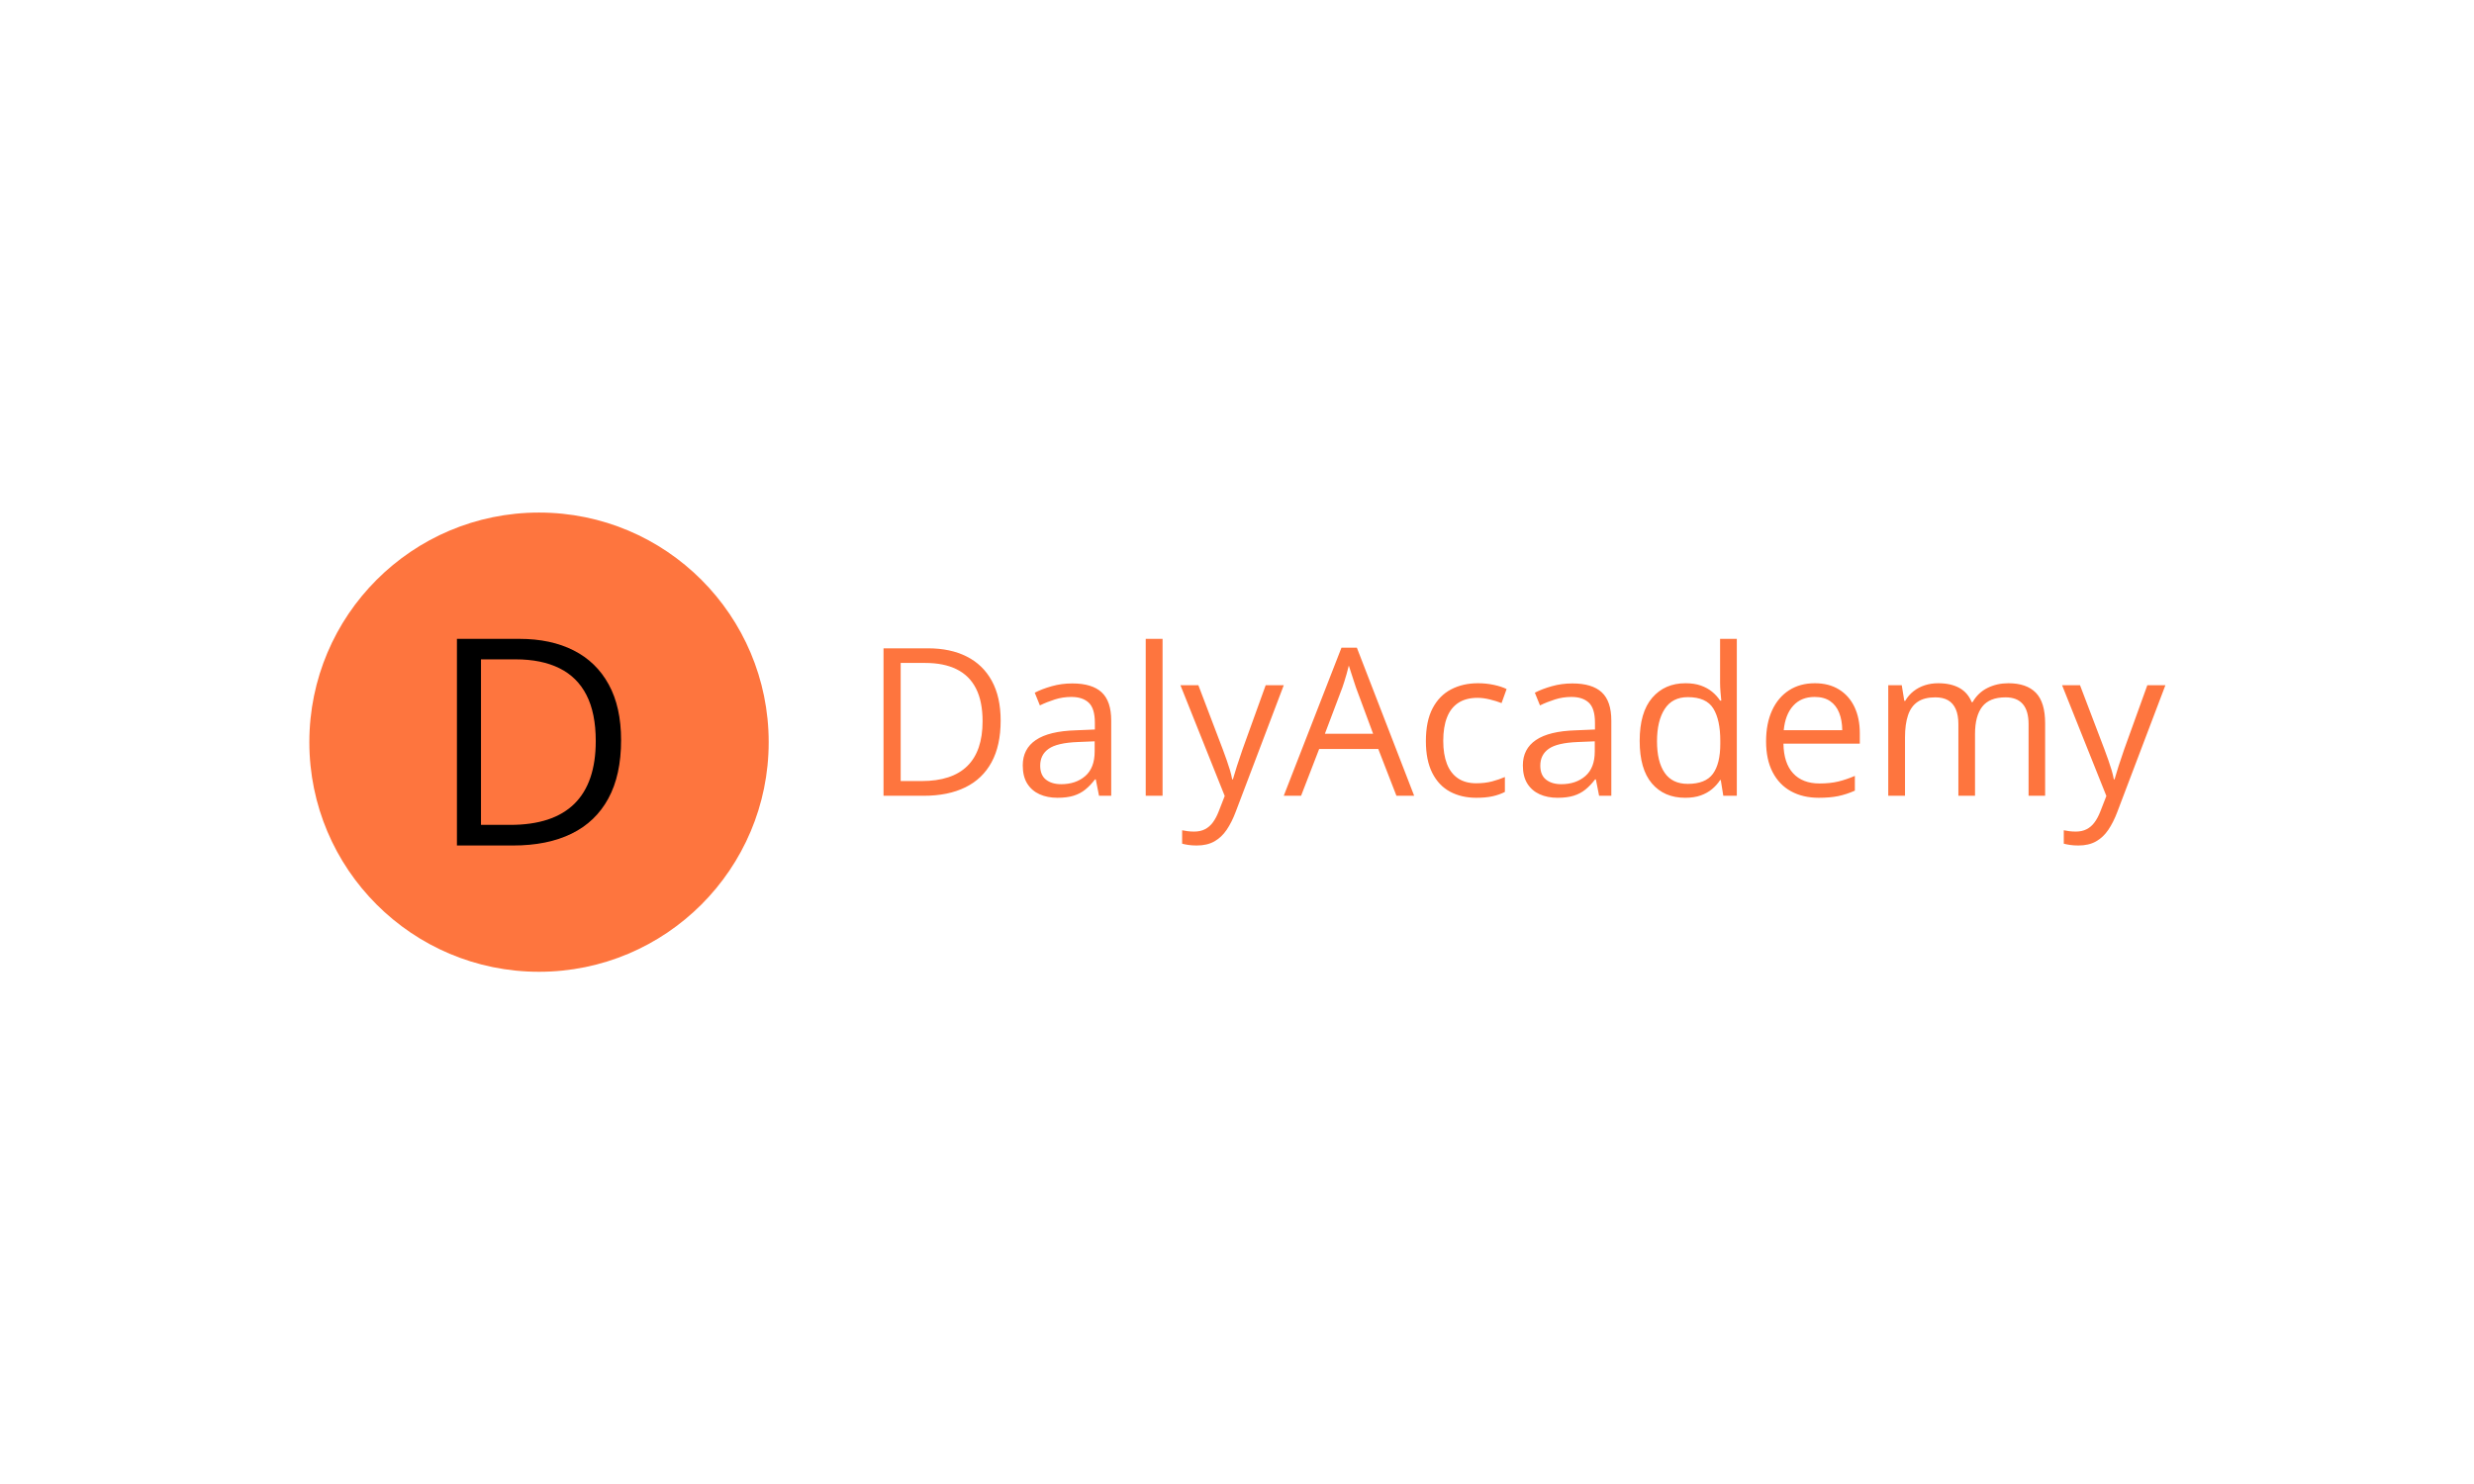 <svg xmlns="http://www.w3.org/2000/svg" version="1.1" xmlns:xlink="http://www.w3.org/1999/xlink" xmlns:svgjs="http://svgjs.dev/svgjs" width="100%" height="100%" viewBox="0 0 1000 600"><rect width="1000" height="600" x="0" y="0" fill="#ffffff"/><g><circle r="166.667" cx="391.151" cy="413.373" fill="#fe753e" transform="matrix(0.557,0,0,0.557,0,69.821)"/><path d="M450.713 411.943L450.713 411.943Q450.713 437.274 441.462 454.258Q432.24 471.243 414.76 479.793Q397.25 488.373 372.328 488.373L372.328 488.373L331.588 488.373L331.588 338.373L376.851 338.373Q399.73 338.373 416.248 346.748Q432.765 355.095 441.725 371.466Q450.713 387.838 450.713 411.943ZM432.328 412.556L432.328 412.556Q432.328 392.332 425.616 379.2Q418.904 366.067 405.917 359.676Q392.931 353.256 374.166 353.256L374.166 353.256L349.04 353.256L349.04 473.402L370.285 473.402Q401.248 473.402 416.802 458.11Q432.328 442.818 432.328 412.556Z " fill="#000000" transform="matrix(0.557,0,0,0.557,0,69.821)"/><path d="M726.157 397.744L726.157 397.744Q726.157 415.82 719.555 427.94Q712.975 440.06 700.501 446.161Q688.006 452.284 670.222 452.284L670.222 452.284L641.151 452.284L641.151 345.245L673.45 345.245Q689.776 345.245 701.563 351.222Q713.35 357.178 719.743 368.86Q726.157 380.543 726.157 397.744ZM713.037 398.181L713.037 398.181Q713.037 383.75 708.248 374.379Q703.458 365.008 694.191 360.447Q684.924 355.866 671.534 355.866L671.534 355.866L653.604 355.866L653.604 441.601L668.764 441.601Q690.859 441.601 701.959 430.689Q713.037 419.777 713.037 398.181ZM778.135 370.734L778.135 370.734Q792.483 370.734 799.439 377.169Q806.394 383.604 806.394 397.744L806.394 397.744L806.394 452.284L797.544 452.284L795.191 440.414L794.608 440.414Q791.234 444.808 787.569 447.786Q783.925 450.743 779.114 452.242Q774.324 453.742 767.369 453.742L767.369 453.742Q760.059 453.742 754.374 451.18Q748.71 448.619 745.441 443.433Q742.192 438.227 742.192 430.251L742.192 430.251Q742.192 418.235 751.709 411.801Q761.226 405.345 780.697 404.762L780.697 404.762L794.524 404.179L794.524 399.285Q794.524 388.873 790.068 384.708Q785.59 380.543 777.469 380.543L777.469 380.543Q771.18 380.543 765.474 382.375Q759.747 384.187 754.624 386.686L754.624 386.686L750.897 377.461Q756.311 374.67 763.35 372.713Q770.368 370.734 778.135 370.734ZM794.378 420.151L794.378 412.759L782.154 413.258Q767.161 413.841 760.997 418.173Q754.853 422.484 754.853 430.397L754.853 430.397Q754.853 437.269 759.018 440.56Q763.204 443.871 770.076 443.871L770.076 443.871Q780.759 443.871 787.569 437.936Q794.378 432.001 794.378 420.151L794.378 420.151ZM843.65 338.373L843.65 452.284L831.426 452.284L831.426 338.373L843.65 338.373ZM888.756 452.43L856.623 372.046L869.639 372.046L887.361 418.61Q888.902 422.713 890.214 426.482Q891.546 430.251 892.567 433.687Q893.587 437.123 894.17 440.351L894.17 440.351L894.691 440.351Q895.711 436.686 897.606 430.73Q899.522 424.754 901.709 418.527L901.709 418.527L918.473 372.046L931.592 372.046L896.669 464.071Q893.879 471.463 890.193 476.961Q886.486 482.438 881.217 485.416Q875.949 488.373 868.473 488.373L868.473 488.373Q865.037 488.373 862.392 487.977Q859.768 487.582 857.852 487.061L857.852 487.061L857.852 477.315Q859.476 477.69 861.767 477.981Q864.079 478.273 866.578 478.273L866.578 478.273Q871.117 478.273 874.449 476.545Q877.781 474.837 880.197 471.547Q882.613 468.235 884.362 463.696L884.362 463.696L888.756 452.43ZM1026.24 452.284L1013.371 452.284L1000.189 418.319L957.29 418.319L944.17 452.284L931.592 452.284L973.471 344.808L984.653 344.808L1026.24 452.284ZM961.455 407.261L996.44 407.261L983.925 373.504Q983.487 372.192 982.508 369.193Q981.509 366.195 980.488 362.967Q979.468 359.739 978.802 357.761L978.802 357.761Q978.073 360.759 977.24 363.737Q976.386 366.694 975.595 369.235Q974.782 371.755 974.199 373.504L974.199 373.504L961.455 407.261ZM1071.346 453.742L1071.346 453.742Q1060.518 453.742 1052.229 449.285Q1043.962 444.808 1039.36 435.666Q1034.737 426.503 1034.737 412.613L1034.737 412.613Q1034.737 398.036 1039.61 388.769Q1044.483 379.502 1053.042 375.045Q1061.6 370.589 1072.513 370.589L1072.513 370.589Q1078.51 370.589 1084.112 371.796Q1089.714 373.004 1093.316 374.816L1093.316 374.816L1089.651 384.999Q1085.986 383.542 1081.196 382.375Q1076.407 381.188 1072.221 381.188L1072.221 381.188Q1063.87 381.188 1058.352 384.791Q1052.812 388.373 1050.084 395.328Q1047.336 402.284 1047.336 412.446L1047.336 412.446Q1047.336 422.192 1050.001 429.085Q1052.667 435.957 1057.977 439.581Q1063.287 443.204 1071.263 443.204L1071.263 443.204Q1077.635 443.204 1082.758 441.851Q1087.881 440.497 1092.067 438.664L1092.067 438.664L1092.067 449.493Q1088.048 451.555 1083.092 452.659Q1078.156 453.742 1071.346 453.742ZM1141.047 370.734L1141.047 370.734Q1155.395 370.734 1162.35 377.169Q1169.306 383.604 1169.306 397.744L1169.306 397.744L1169.306 452.284L1160.434 452.284L1158.102 440.414L1157.519 440.414Q1154.145 444.808 1150.48 447.786Q1146.836 450.743 1142.025 452.242Q1137.236 453.742 1130.28 453.742L1130.28 453.742Q1122.95 453.742 1117.286 451.18Q1111.621 448.619 1108.352 443.433Q1105.103 438.227 1105.103 430.251L1105.103 430.251Q1105.103 418.235 1114.62 411.801Q1124.137 405.345 1143.608 404.762L1143.608 404.762L1157.436 404.179L1157.436 399.285Q1157.436 388.873 1152.979 384.708Q1148.502 380.543 1140.38 380.543L1140.38 380.543Q1134.091 380.543 1128.385 382.375Q1122.658 384.187 1117.536 386.686L1117.536 386.686L1113.808 377.461Q1119.222 374.67 1126.261 372.713Q1133.279 370.734 1141.047 370.734ZM1157.29 420.151L1157.29 412.759L1145.066 413.258Q1130.051 413.841 1123.908 418.173Q1117.765 422.484 1117.765 430.397L1117.765 430.397Q1117.765 437.269 1121.93 440.56Q1126.115 443.871 1132.987 443.871L1132.987 443.871Q1143.67 443.871 1150.48 437.936Q1157.29 432.001 1157.29 420.151L1157.29 420.151ZM1222.887 453.742L1222.887 453.742Q1207.665 453.742 1198.772 443.35Q1189.88 432.959 1189.88 412.446L1189.88 412.446Q1189.88 391.747 1198.96 381.168Q1208.039 370.589 1223.117 370.589L1223.117 370.589Q1229.489 370.589 1234.237 372.255Q1239.006 373.941 1242.442 376.774Q1245.878 379.585 1248.231 383.167L1248.231 383.167L1249.106 383.167Q1248.814 380.897 1248.523 376.94Q1248.231 373.004 1248.231 370.505L1248.231 370.505L1248.231 338.373L1260.372 338.373L1260.372 452.284L1250.563 452.284L1248.731 440.872L1248.231 440.872Q1245.961 444.454 1242.483 447.369Q1239.006 450.305 1234.195 452.034Q1229.406 453.742 1222.887 453.742ZM1224.803 443.642L1224.803 443.642Q1237.673 443.642 1243.025 436.332Q1248.377 429.002 1248.377 414.57L1248.377 414.57L1248.377 412.384Q1248.377 397.078 1243.275 388.873Q1238.194 380.689 1224.803 380.689L1224.803 380.689Q1213.6 380.689 1208.039 389.289Q1202.458 397.89 1202.458 412.759L1202.458 412.759Q1202.458 427.544 1207.998 435.582Q1213.516 443.642 1224.803 443.642ZM1316.973 370.589L1316.973 370.589Q1327.219 370.589 1334.549 375.128Q1341.859 379.647 1345.753 387.811Q1349.626 395.974 1349.626 406.886L1349.626 406.886L1349.626 414.425L1294.212 414.425Q1294.42 428.565 1301.23 435.957Q1308.039 443.35 1320.409 443.35L1320.409 443.35Q1328.031 443.35 1333.883 441.955Q1339.735 440.56 1346.044 437.852L1346.044 437.852L1346.044 448.556Q1339.964 451.263 1333.987 452.513Q1328.031 453.742 1319.889 453.742L1319.889 453.742Q1308.331 453.742 1299.73 449.035Q1291.13 444.308 1286.361 435.145Q1281.613 426.003 1281.613 412.759L1281.613 412.759Q1281.613 399.785 1285.965 390.31Q1290.318 380.834 1298.273 375.712Q1306.207 370.589 1316.973 370.589ZM1316.827 380.543L1316.827 380.543Q1307.082 380.543 1301.313 386.915Q1295.524 393.267 1294.42 404.699L1294.42 404.699L1336.882 404.699Q1336.819 397.515 1334.653 392.059Q1332.488 386.603 1328.094 383.583Q1323.7 380.543 1316.827 380.543ZM1457.394 370.589L1457.394 370.589Q1470.638 370.589 1477.386 377.502Q1484.112 384.416 1484.112 399.722L1484.112 399.722L1484.112 452.284L1472.096 452.284L1472.096 400.305Q1472.096 390.56 1467.89 385.707Q1463.683 380.834 1455.416 380.834L1455.416 380.834Q1443.775 380.834 1438.506 387.561Q1433.237 394.308 1433.237 407.407L1433.237 407.407L1433.237 452.284L1421.159 452.284L1421.159 400.305Q1421.159 393.787 1419.285 389.477Q1417.411 385.145 1413.725 382.979Q1410.018 380.834 1404.395 380.834L1404.395 380.834Q1396.398 380.834 1391.567 384.125Q1386.736 387.415 1384.591 393.891Q1382.425 400.368 1382.425 409.822L1382.425 409.822L1382.425 452.284L1370.264 452.284L1370.264 372.046L1380.072 372.046L1381.905 383.396L1382.571 383.396Q1384.987 379.21 1388.652 376.357Q1392.296 373.504 1396.836 372.046Q1401.376 370.589 1406.498 370.589L1406.498 370.589Q1415.661 370.589 1421.846 373.983Q1428.031 377.398 1430.822 384.333L1430.822 384.333L1431.467 384.333Q1435.424 377.398 1442.317 373.983Q1449.189 370.589 1457.394 370.589ZM1528.552 452.43L1496.419 372.046L1509.435 372.046L1527.157 418.61Q1528.698 422.713 1530.009 426.482Q1531.342 430.251 1532.363 433.687Q1533.383 437.123 1533.966 440.351L1533.966 440.351L1534.487 440.351Q1535.507 436.686 1537.402 430.73Q1539.318 424.754 1541.505 418.527L1541.505 418.527L1558.269 372.046L1571.388 372.046L1536.465 464.071Q1533.675 471.463 1529.989 476.961Q1526.282 482.438 1521.013 485.416Q1515.745 488.373 1508.269 488.373L1508.269 488.373Q1504.832 488.373 1502.188 487.977Q1499.564 487.582 1497.648 487.061L1497.648 487.061L1497.648 477.315Q1499.272 477.69 1501.584 477.981Q1503.875 478.273 1506.374 478.273L1506.374 478.273Q1510.913 478.273 1514.245 476.545Q1517.577 474.837 1519.993 471.547Q1522.408 468.235 1524.158 463.696L1524.158 463.696L1528.552 452.43Z " fill="#fe753e" transform="matrix(0.557,0,0,0.557,0,69.821)"/></g></svg>